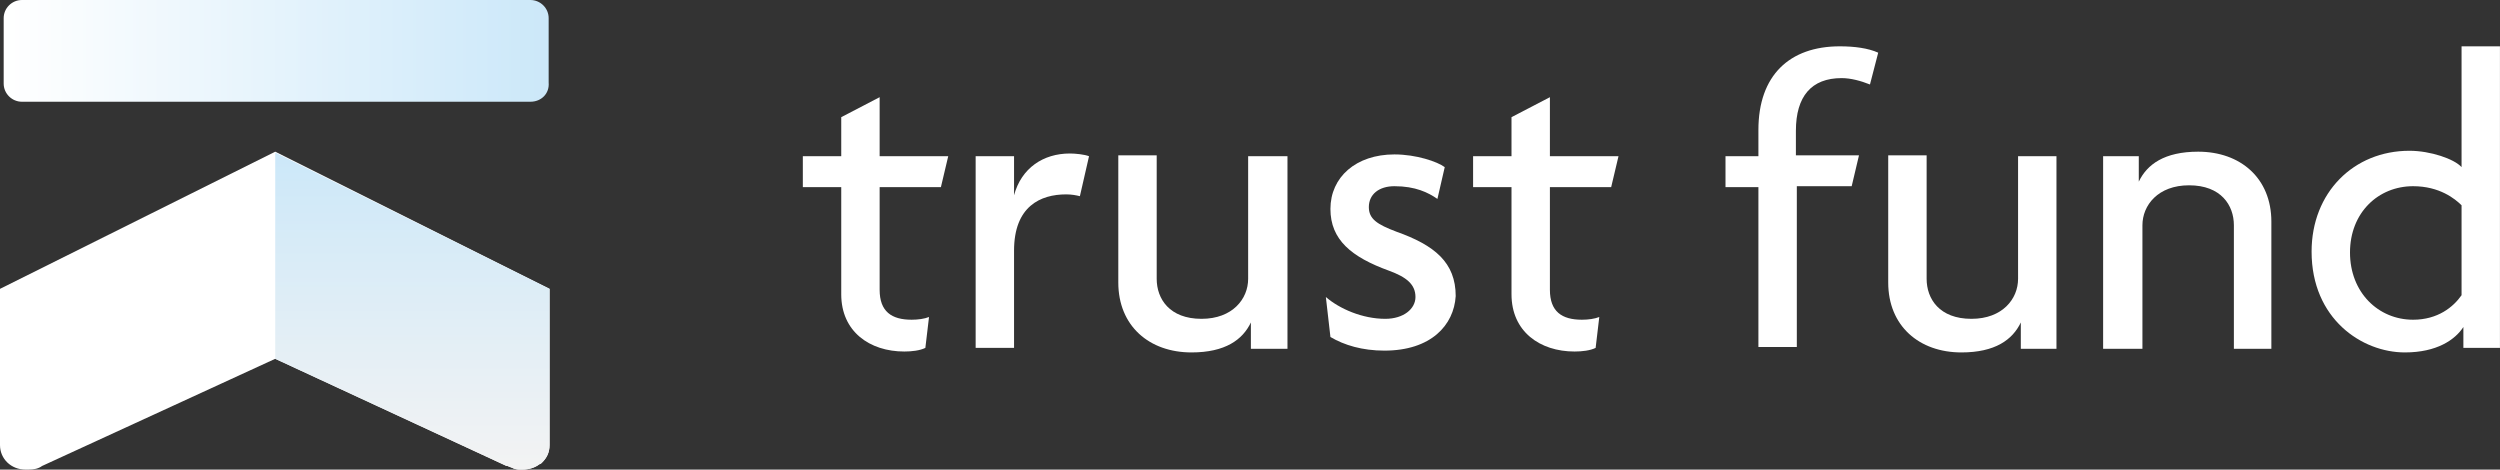 <svg width="181" height="34" viewBox="0 0 181 34" fill="none" xmlns="http://www.w3.org/2000/svg">
<rect x="0" y="0" width="181" height="34" fill="#333333" stroke="none"/>
<g clip-path="url(#clip0_984_2)">
<path d="M68.122 13.547H63.686V20.978C63.686 22.556 64.547 23.148 66.003 23.148C66.467 23.148 66.93 23.083 67.261 22.951L66.996 25.187C66.599 25.384 66.003 25.45 65.474 25.45C62.958 25.45 60.906 24.003 60.906 21.307V13.547H58.125V11.311H60.906V8.483L63.686 7.036V11.311H68.651L68.122 13.547Z" fill="white"/>
<path d="M78.184 14.204C77.919 14.138 77.588 14.073 77.191 14.073C75.337 14.073 73.417 14.928 73.417 18.15V25.187H70.637V11.311H73.417V14.138C73.947 12.165 75.536 11.113 77.456 11.113C77.853 11.113 78.515 11.179 78.846 11.311L78.184 14.204Z" fill="white"/>
<path d="M90.564 25.187V23.346C89.969 24.595 88.711 25.516 86.261 25.516C83.216 25.516 80.965 23.609 80.965 20.452V11.245H83.745V20.189C83.745 21.636 84.672 23.083 86.989 23.083C89.24 23.083 90.366 21.636 90.366 20.189V11.311H93.213V25.253H90.564V25.187Z" fill="white"/>
<path d="M100.229 25.385C98.64 25.385 97.316 24.99 96.323 24.398L95.992 21.505C96.985 22.36 98.64 23.083 100.295 23.083C101.619 23.083 102.48 22.36 102.48 21.505C102.48 20.584 101.818 20.058 100.56 19.598C97.846 18.611 96.323 17.361 96.323 15.126C96.323 12.824 98.177 11.18 100.957 11.18C102.546 11.18 104.069 11.706 104.599 12.1L104.069 14.402C103.407 13.942 102.48 13.481 100.957 13.481C99.832 13.481 99.104 14.073 99.104 14.994C99.104 15.849 99.7 16.244 101.09 16.77C103.87 17.756 105.393 19.006 105.393 21.439C105.261 23.543 103.606 25.385 100.229 25.385Z" fill="white"/>
<path d="M116.649 13.547H112.213V20.978C112.213 22.556 113.074 23.148 114.531 23.148C114.994 23.148 115.457 23.083 115.788 22.951L115.524 25.187C115.126 25.384 114.531 25.45 114.001 25.45C111.485 25.45 109.433 24.003 109.433 21.307V13.547H106.652V11.311H109.433V8.483L112.213 7.036V11.311H117.179L116.649 13.547Z" fill="white"/>
<path d="M135.386 6.116C134.724 5.853 133.996 5.655 133.334 5.655C131.149 5.655 130.023 6.971 130.023 9.47V11.245H134.591L134.062 13.481H130.09V25.121H127.309V13.547H124.926V11.311H127.309V9.404C127.309 5.458 129.56 3.354 133.201 3.354C134.26 3.354 135.253 3.485 135.982 3.814L135.386 6.116Z" fill="white"/>
<path d="M146.307 25.187V23.346C145.711 24.595 144.453 25.516 142.003 25.516C138.958 25.516 136.707 23.609 136.707 20.452V11.245H139.488V20.189C139.488 21.636 140.414 23.083 142.732 23.083C144.982 23.083 146.108 21.636 146.108 20.189V11.311H148.888V25.253H146.307V25.187Z" fill="white"/>
<path d="M161.733 25.188V16.309C161.733 14.863 160.806 13.416 158.489 13.416C156.238 13.416 155.112 14.863 155.112 16.309V25.253H152.266V11.311H154.848V13.153C155.443 11.903 156.701 10.982 159.151 10.982C162.196 10.982 164.447 12.89 164.447 16.046V25.253H161.733V25.188Z" fill="white"/>
<path d="M178.349 25.187V23.675C177.753 24.595 176.429 25.516 174.112 25.516C171.001 25.516 167.359 23.083 167.359 18.216C167.359 13.941 170.405 10.916 174.443 10.916C175.966 10.916 177.687 11.508 178.217 12.1V3.354H180.997V25.187H178.349ZM178.217 14.862C177.753 14.402 176.628 13.481 174.708 13.481C172.192 13.481 170.14 15.388 170.14 18.282C170.14 21.176 172.192 23.148 174.708 23.148C176.495 23.148 177.621 22.228 178.217 21.373V14.862Z" fill="white"/>
<path d="M38.399 7.366H1.59C0.861 7.366 0.266 6.774 0.266 6.05V1.315C0.266 0.592 0.861 0 1.59 0H38.399C39.127 0 39.723 0.592 39.723 1.315V5.985C39.789 6.774 39.193 7.366 38.399 7.366Z" fill="url(#paint0_linear_984_2)"/>
<path d="M39.788 20.913V32.224C39.788 32.75 39.59 33.145 39.259 33.474L39.192 33.539C39.192 33.539 39.126 33.605 39.06 33.605C38.729 33.868 38.266 34 37.802 34C37.736 34 37.67 34 37.603 34C37.405 34 37.206 33.934 37.074 33.868L36.743 33.737H36.677L19.927 25.977L3.045 33.737C2.781 33.934 2.45 34 2.052 34H1.854C0.794 34 0 33.211 0 32.224V20.913L19.927 10.982L39.788 20.913Z" fill="white"/>
<path d="M39.787 20.913V32.225C39.787 32.751 39.588 33.145 39.257 33.474L39.191 33.54C39.191 33.54 39.125 33.606 39.059 33.606C38.727 33.869 38.264 34.001 37.801 34.001C37.734 34.001 37.668 34.001 37.602 34.001C37.404 34.001 37.205 33.935 37.072 33.869L36.741 33.737H36.675L19.926 25.977V11.049L39.787 20.913Z" fill="url(#paint1_linear_984_2)"/>
</g>
<defs>
<linearGradient id="paint0_linear_984_2" x1="0.208" y1="3.694" x2="39.779" y2="3.694" gradientUnits="userSpaceOnUse">
<stop stop-color="white"/>
<stop offset="0.994" stop-color="#CCE8F9"/>
</linearGradient>
<linearGradient id="paint1_linear_984_2" x1="29.834" y1="34.01" x2="29.834" y2="11.025" gradientUnits="userSpaceOnUse">
<stop stop-color="#F3F3F3"/>
<stop offset="1" stop-color="#CCE8F9"/>
</linearGradient>
<clipPath id="clip0_984_2">
<rect width="181" height="34" fill="white"/>
</clipPath>
</defs>
</svg>
